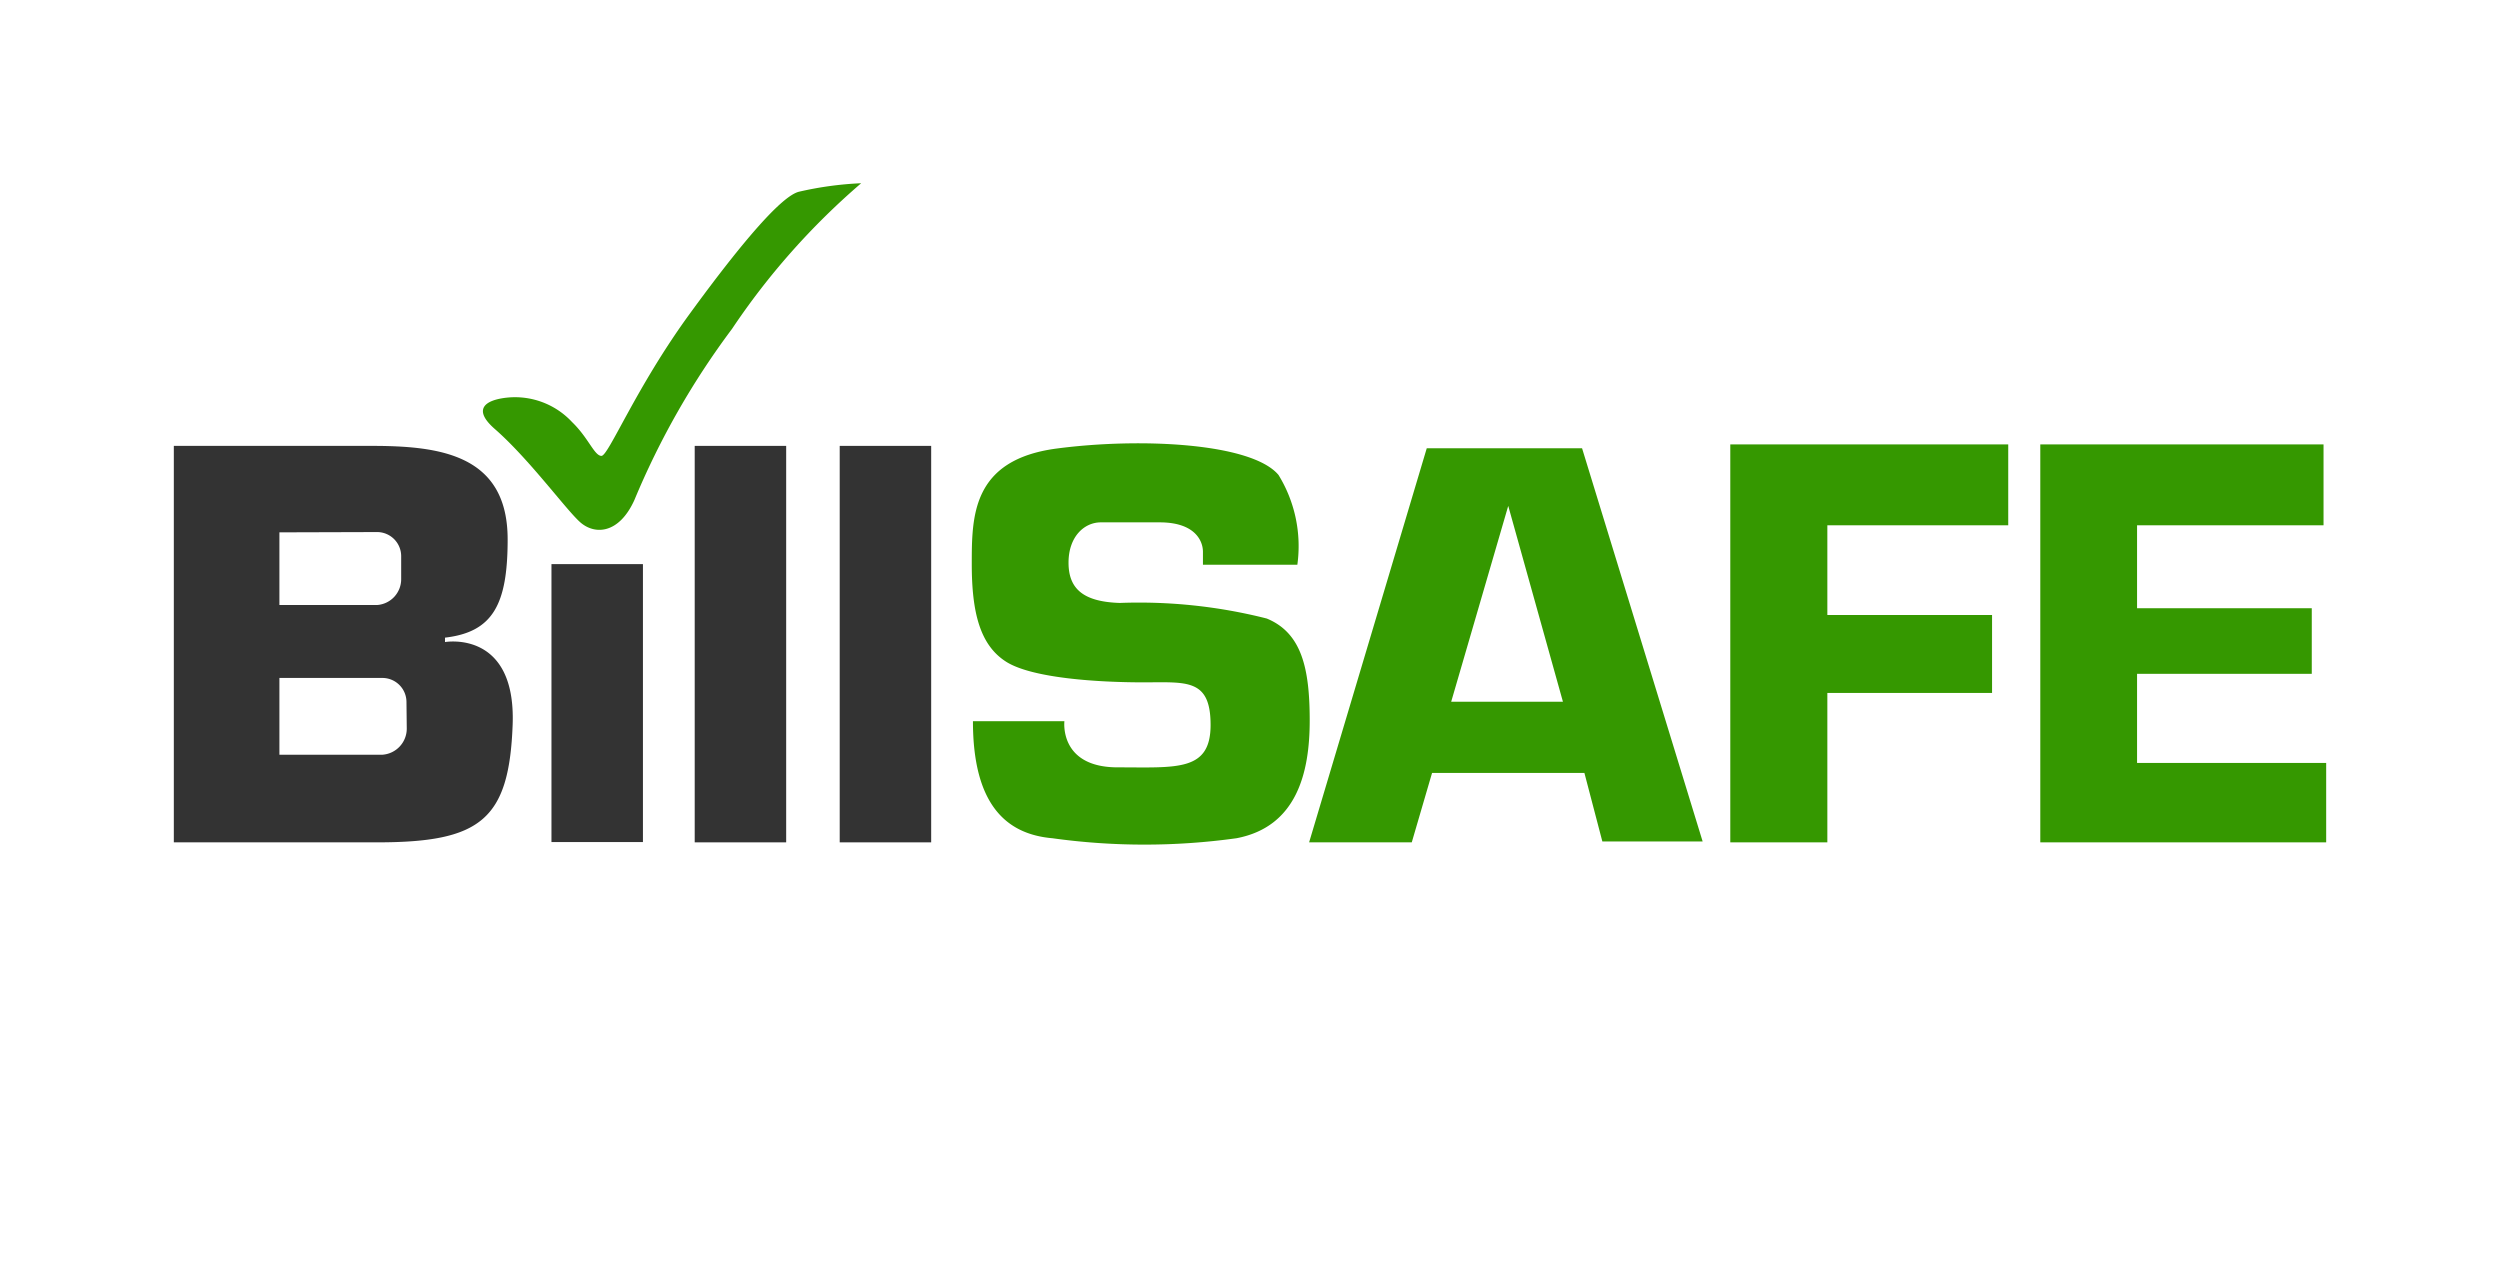 <svg id="Ebene_1" data-name="Ebene 1" xmlns="http://www.w3.org/2000/svg" viewBox="0 0 85 43"><defs><style>.cls-1{fill:#fff;}.cls-2{fill:#333;}.cls-3{fill:#359800;}</style></defs><title>Zeichenfläche 1</title><g id="Ebene_2" data-name="Ebene 2"><rect class="cls-1" width="85" height="43"/></g><rect class="cls-2" x="18.75" y="19.18" width="3.11" height="9.45"/><rect class="cls-2" x="23.62" y="15.16" width="3.11" height="13.48"/><rect class="cls-2" x="28.55" y="15.16" width="3.11" height="13.48"/><path class="cls-3" d="M16.84,14.6c-.8-.69-.34-1,.39-1.08a2.65,2.65,0,0,1,2.22.83c.56.54.76,1.15,1,1.15s1.17-2.32,3-4.83,3.13-4,3.71-4.15a11.59,11.59,0,0,1,2.12-.29,24.44,24.44,0,0,0-4.39,4.95A27,27,0,0,0,21.57,17c-.53,1.17-1.36,1.19-1.85.75S18,15.62,16.84,14.6Z"/><polygon class="cls-3" points="68.28 17.86 68.28 15.11 58.83 15.11 58.83 28.64 62.13 28.64 62.13 23.56 67.73 23.56 67.73 20.91 62.13 20.91 62.13 17.86 68.28 17.86"/><polygon class="cls-3" points="79.09 25.94 72.66 25.94 72.66 22.91 78.6 22.91 78.6 20.68 72.66 20.68 72.66 17.86 79 17.86 79 15.11 69.37 15.11 69.37 28.64 72.66 28.64 72.66 28.64 79.09 28.64 79.09 25.94"/><path class="cls-3" d="M54.48,28.61h3.41l-4.1-13.37H48.51l-4,13.4H48l.69-2.36h5.18Zm-5.14-4.75,1.94-6.66,1.86,6.66Z"/><path class="cls-3" d="M33.08,24.52h3.11S36,26.09,38,26.09s3.16.15,3.16-1.44-.82-1.45-2.29-1.45-3.76-.13-4.66-.7-1.17-1.7-1.17-3.32,0-3.55,2.89-3.93,6.64-.18,7.54.9a4.62,4.62,0,0,1,.64,3.05H40.9v-.44c0-.36-.26-1-1.47-1h-2c-.57,0-1.1.49-1.1,1.37s.49,1.33,1.74,1.37a17.64,17.64,0,0,1,5,.53c1.19.49,1.46,1.7,1.46,3.47s-.44,3.61-2.49,4a22.71,22.71,0,0,1-6.26,0C34.18,28.36,33.08,27.32,33.08,24.52Z"/><path class="cls-2" d="M15.13,21.83v-.15c1.63-.19,2.13-1.13,2.13-3.34,0-2.88-2.29-3.18-4.62-3.18H5.91V28.64h6.91c3.52,0,4.49-.76,4.61-4S15.13,21.83,15.13,21.83Zm-2.3-3.74a.82.82,0,0,1,.81.82v.77a.88.88,0,0,1-.81.89H9.5l0-2.47Zm1,6.68a.89.89,0,0,1-.82.89H9.5l0-2.61H13a.82.82,0,0,1,.82.81Z"/></svg>